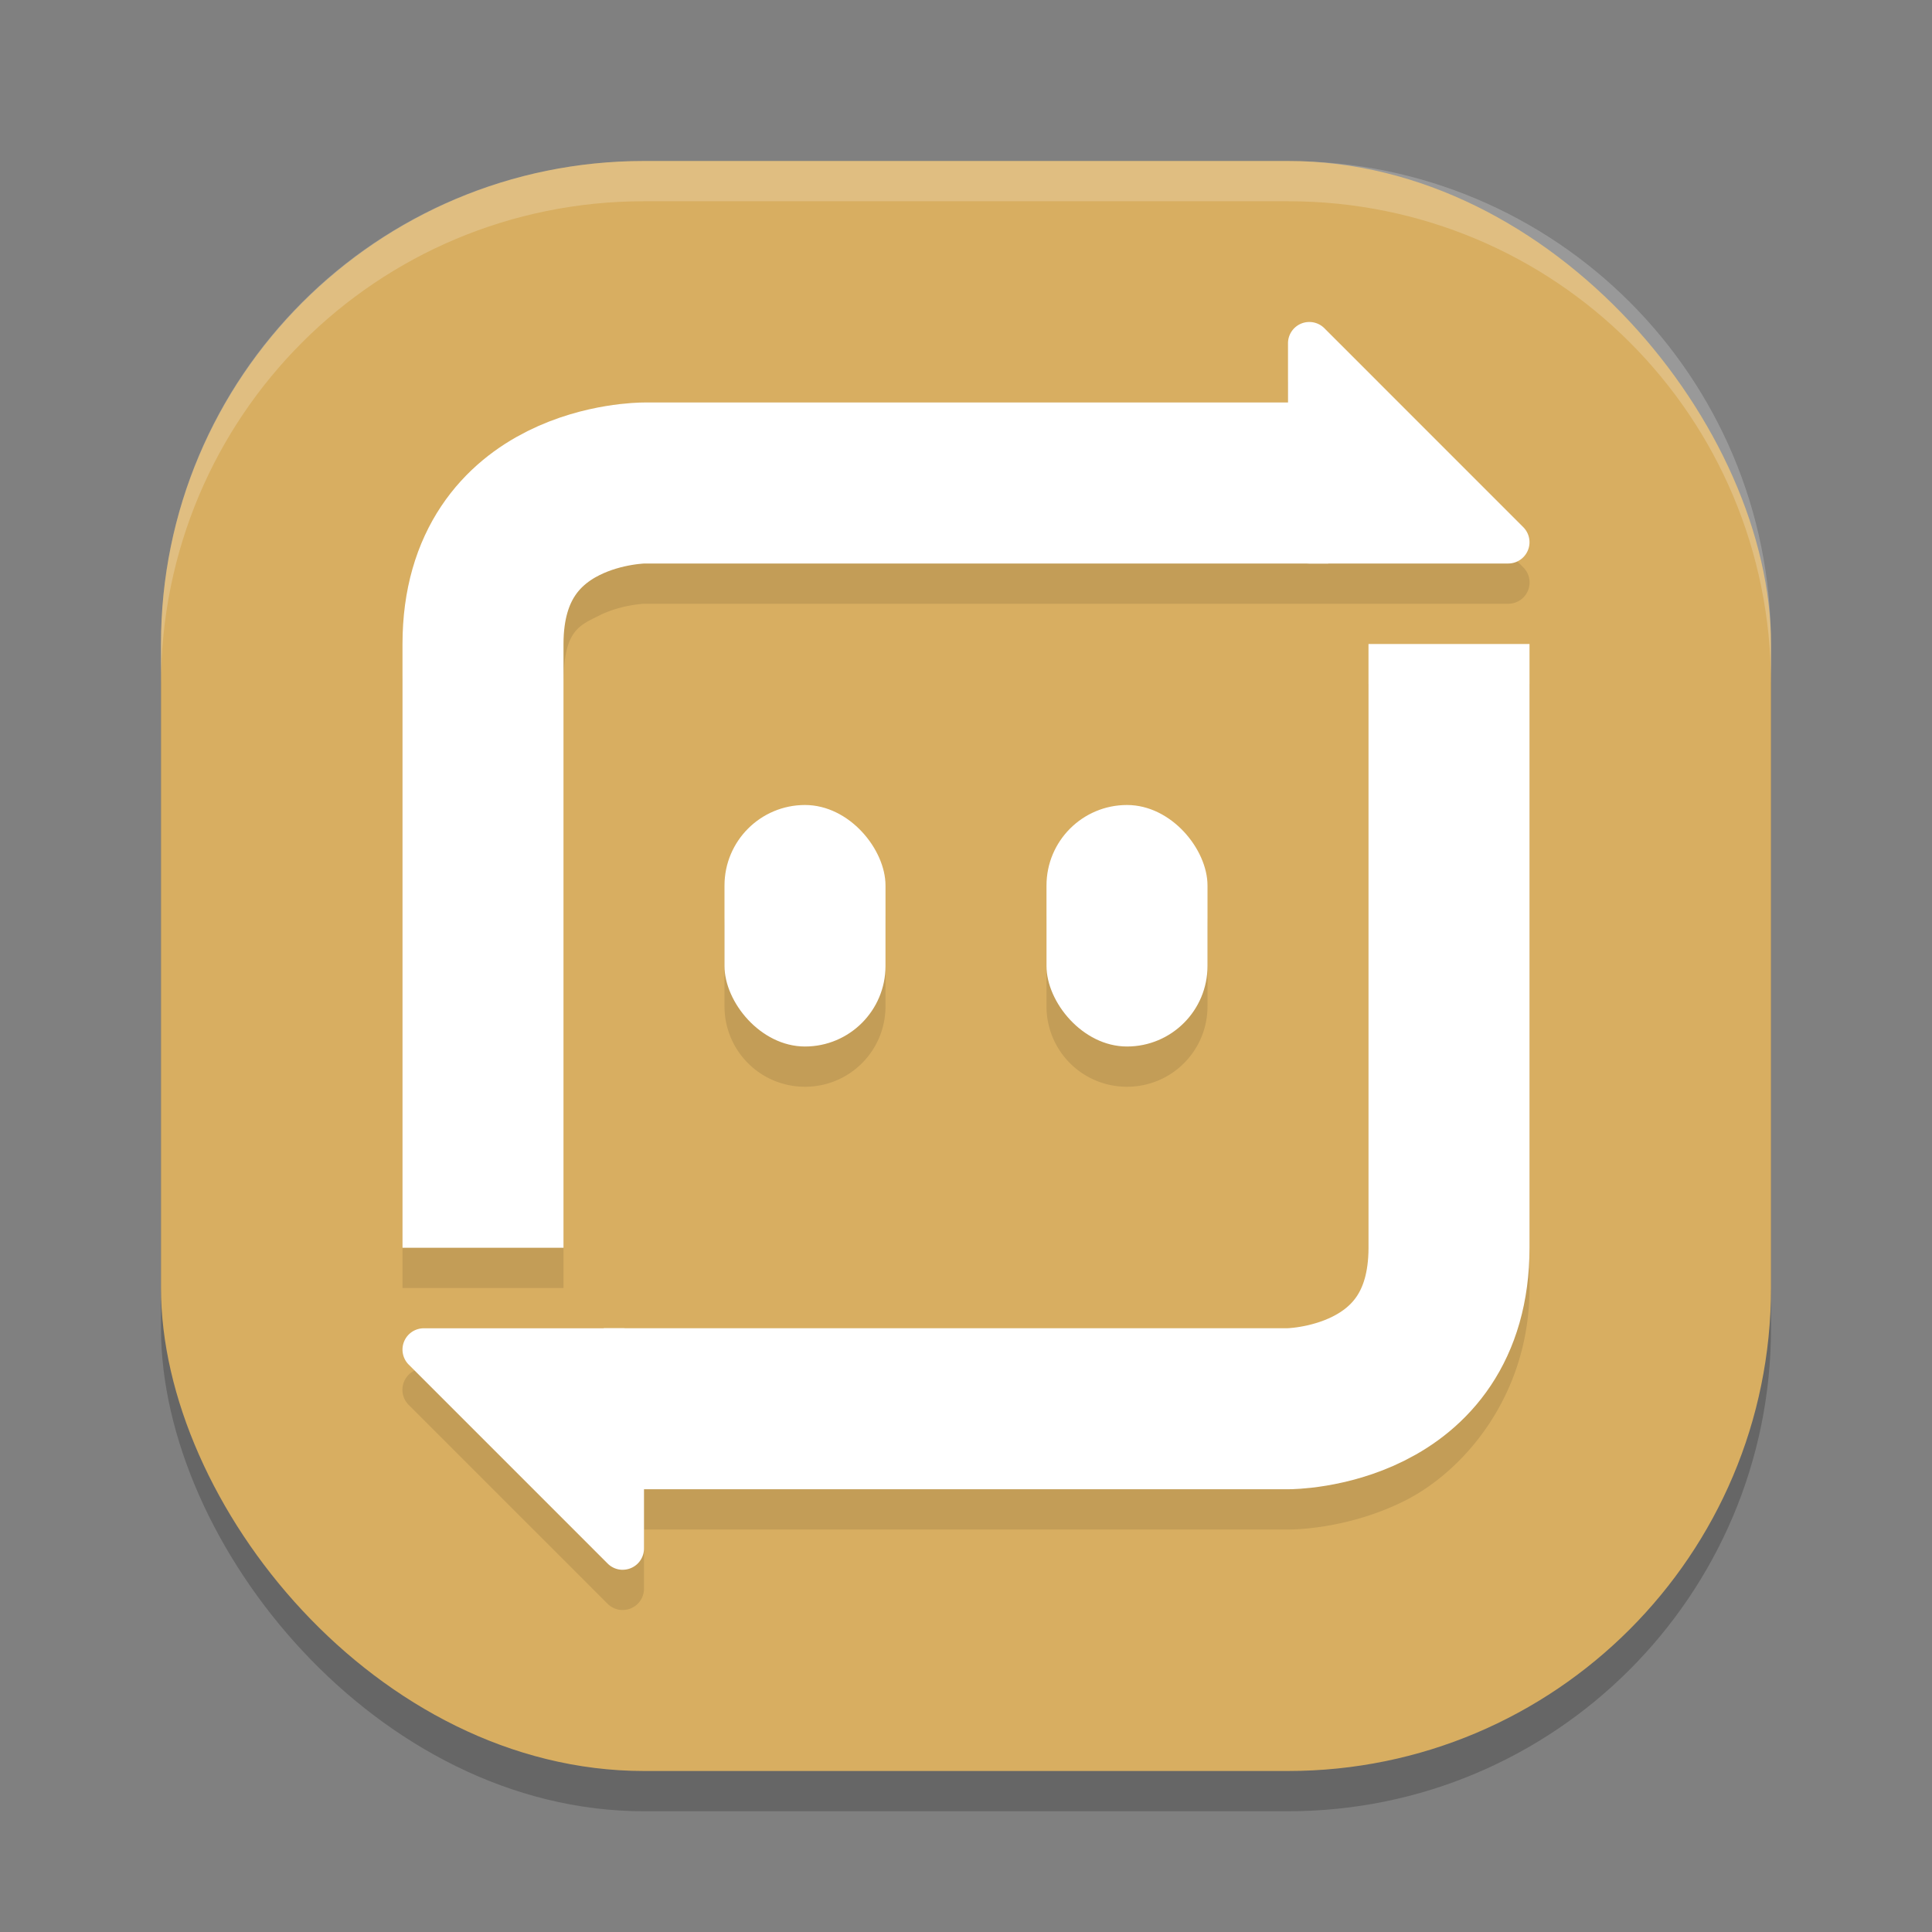 <?xml version="1.0" encoding="UTF-8" standalone="no"?>
<svg
   xmlns:dc="http://purl.org/dc/elements/1.1/"
   xmlns:cc="http://creativecommons.org/ns#"
   xmlns:rdf="http://www.w3.org/1999/02/22-rdf-syntax-ns#"
   xmlns:svg="http://www.w3.org/2000/svg"
   xmlns="http://www.w3.org/2000/svg"
   xmlns:sodipodi="http://sodipodi.sourceforge.net/DTD/sodipodi-0.dtd"
   xmlns:inkscape="http://www.inkscape.org/namespaces/inkscape"
   width="48"
   height="48"
   version="1"
   id="svg22"
   sodipodi:docname="brave-hihbikoooaenkpdooehgemieligjejcb-Default.svg"
   inkscape:version="0.92.5 (2060ec1f9f, 2020-04-08)">
  <rect width="100%" height="100%" fill="#808080" stroke="none"/>
  <defs
     id="defs26" />
  <sodipodi:namedview
     pagecolor="#ffffff"
     bordercolor="#debc7c"
     borderopacity="1"
     objecttolerance="10"
     gridtolerance="10"
     guidetolerance="10"
     inkscape:pageopacity="0"
     inkscape:pageshadow="2"
     inkscape:window-width="783"
     inkscape:window-height="480"
     id="namedview24"
     showgrid="false"
     inkscape:zoom="4.9166667"
     inkscape:cx="24"
     inkscape:cy="24"
     inkscape:window-x="0"
     inkscape:window-y="28"
     inkscape:window-maximized="0"
     inkscape:current-layer="svg22" />
  <rect
     style="opacity:0.2"
     width="40"
     height="40"
     x="4"
     y="5"
     rx="12"
     ry="12"
     id="rect2" />
  <rect
     style="fill:#d8ae61;fill-opacity:1"
     width="40"
     height="40"
     x="4"
     y="4"
     rx="12"
     ry="12"
     id="rect4" />
  <path
     style="fill:#ffffff;opacity:0.2"
     d="M 16 4 C 9.352 4 4 9.352 4 16 L 4 17 C 4 10.352 9.352 5 16 5 L 32 5 C 38.648 5 44 10.352 44 17 L 44 16 C 44 9.352 38.648 4 32 4 L 16 4 z"
     id="path6" />
  <path
     style="opacity:0.1;fill-rule:evenodd"
     d="M 32.521,9 A 0.529,0.529 0 0 0 32,9.529 V 11 H 16 c 0,0 -1.418,-0.028 -2.895,0.711 C 11.628,12.449 10,14.333 10,17 v 15 h 4 v -15 c 0,-1.333 0.372,-1.449 0.895,-1.711 C 15.418,15.027 16,15 16,15 h 17 4.471 a 0.529,0.529 0 0 0 0.375,-0.904 L 32.904,9.154 A 0.529,0.529 0 0 0 32.521,9 Z M 34,17 v 15 c 0,1.333 -0.372,1.449 -0.895,1.711 C 32.582,33.972 32,34 32,34 H 15.471 10.529 a 0.529,0.529 0 0 0 -0.375,0.904 l 4.941,4.941 A 0.529,0.529 0 0 0 15.479,40 0.529,0.529 0 0 0 16,39.471 v -1.471 h 16 c 0,0 1.418,0.028 2.895,-0.711 C 36.372,36.55 38,34.667 38,32 v -15 z m -14,4 c -1.108,0 -2,0.892 -2,2 v 2 c 0,1.108 0.892,2 2,2 1.108,0 2,-0.892 2,-2 v -2 c 0,-1.108 -0.892,-2 -2,-2 z m 8,0 c -1.108,0 -2,0.892 -2,2 v 2 c 0,1.108 0.892,2 2,2 1.108,0 2,-0.892 2,-2 v -2 c 0,-1.108 -0.892,-2 -2,-2 z"
     id="path8" />
  <path
     style="fill:none;stroke:#ffffff;stroke-width:4;stroke-opacity:1"
     d="M 12,31 V 16 c 0,-4 4,-4 4,-4 h 17"
     id="path10" />
  <path
     style="fill:#ffffff;fill-opacity:1"
     d="M 32.522,8 A 0.529,0.529 0 0 0 32,8.529 V 13.471 A 0.529,0.529 0 0 0 32.529,14 h 4.941 a 0.529,0.529 0 0 0 0.374,-0.904 L 32.904,8.155 A 0.529,0.529 0 0 0 32.522,8 Z"
     id="path12" />
  <path
     style="fill:none;stroke:#ffffff;stroke-width:4;stroke-opacity:1"
     d="m 36,16 v 15 c 0,4 -4,4 -4,4 H 15"
     id="path14" />
  <path
     style="fill:#ffffff;fill-opacity:1"
     d="M 15.478,39 A 0.529,0.529 0 0 0 16,38.471 v -4.941 a 0.529,0.529 0 0 0 -0.529,-0.529 h -4.941 a 0.529,0.529 0 0 0 -0.374,0.904 l 4.941,4.941 a 0.529,0.529 0 0 0 0.382,0.155 z"
     id="path16" />
  <rect
     style="fill:#ffffff;fill-opacity:1"
     width="4"
     height="6"
     x="18"
     y="20"
     ry="2"
     id="rect18" />
  <rect
     style="fill:#ffffff;fill-opacity:1"
     width="4"
     height="6"
     x="26"
     y="20"
     ry="2"
     id="rect20" />
</svg>
